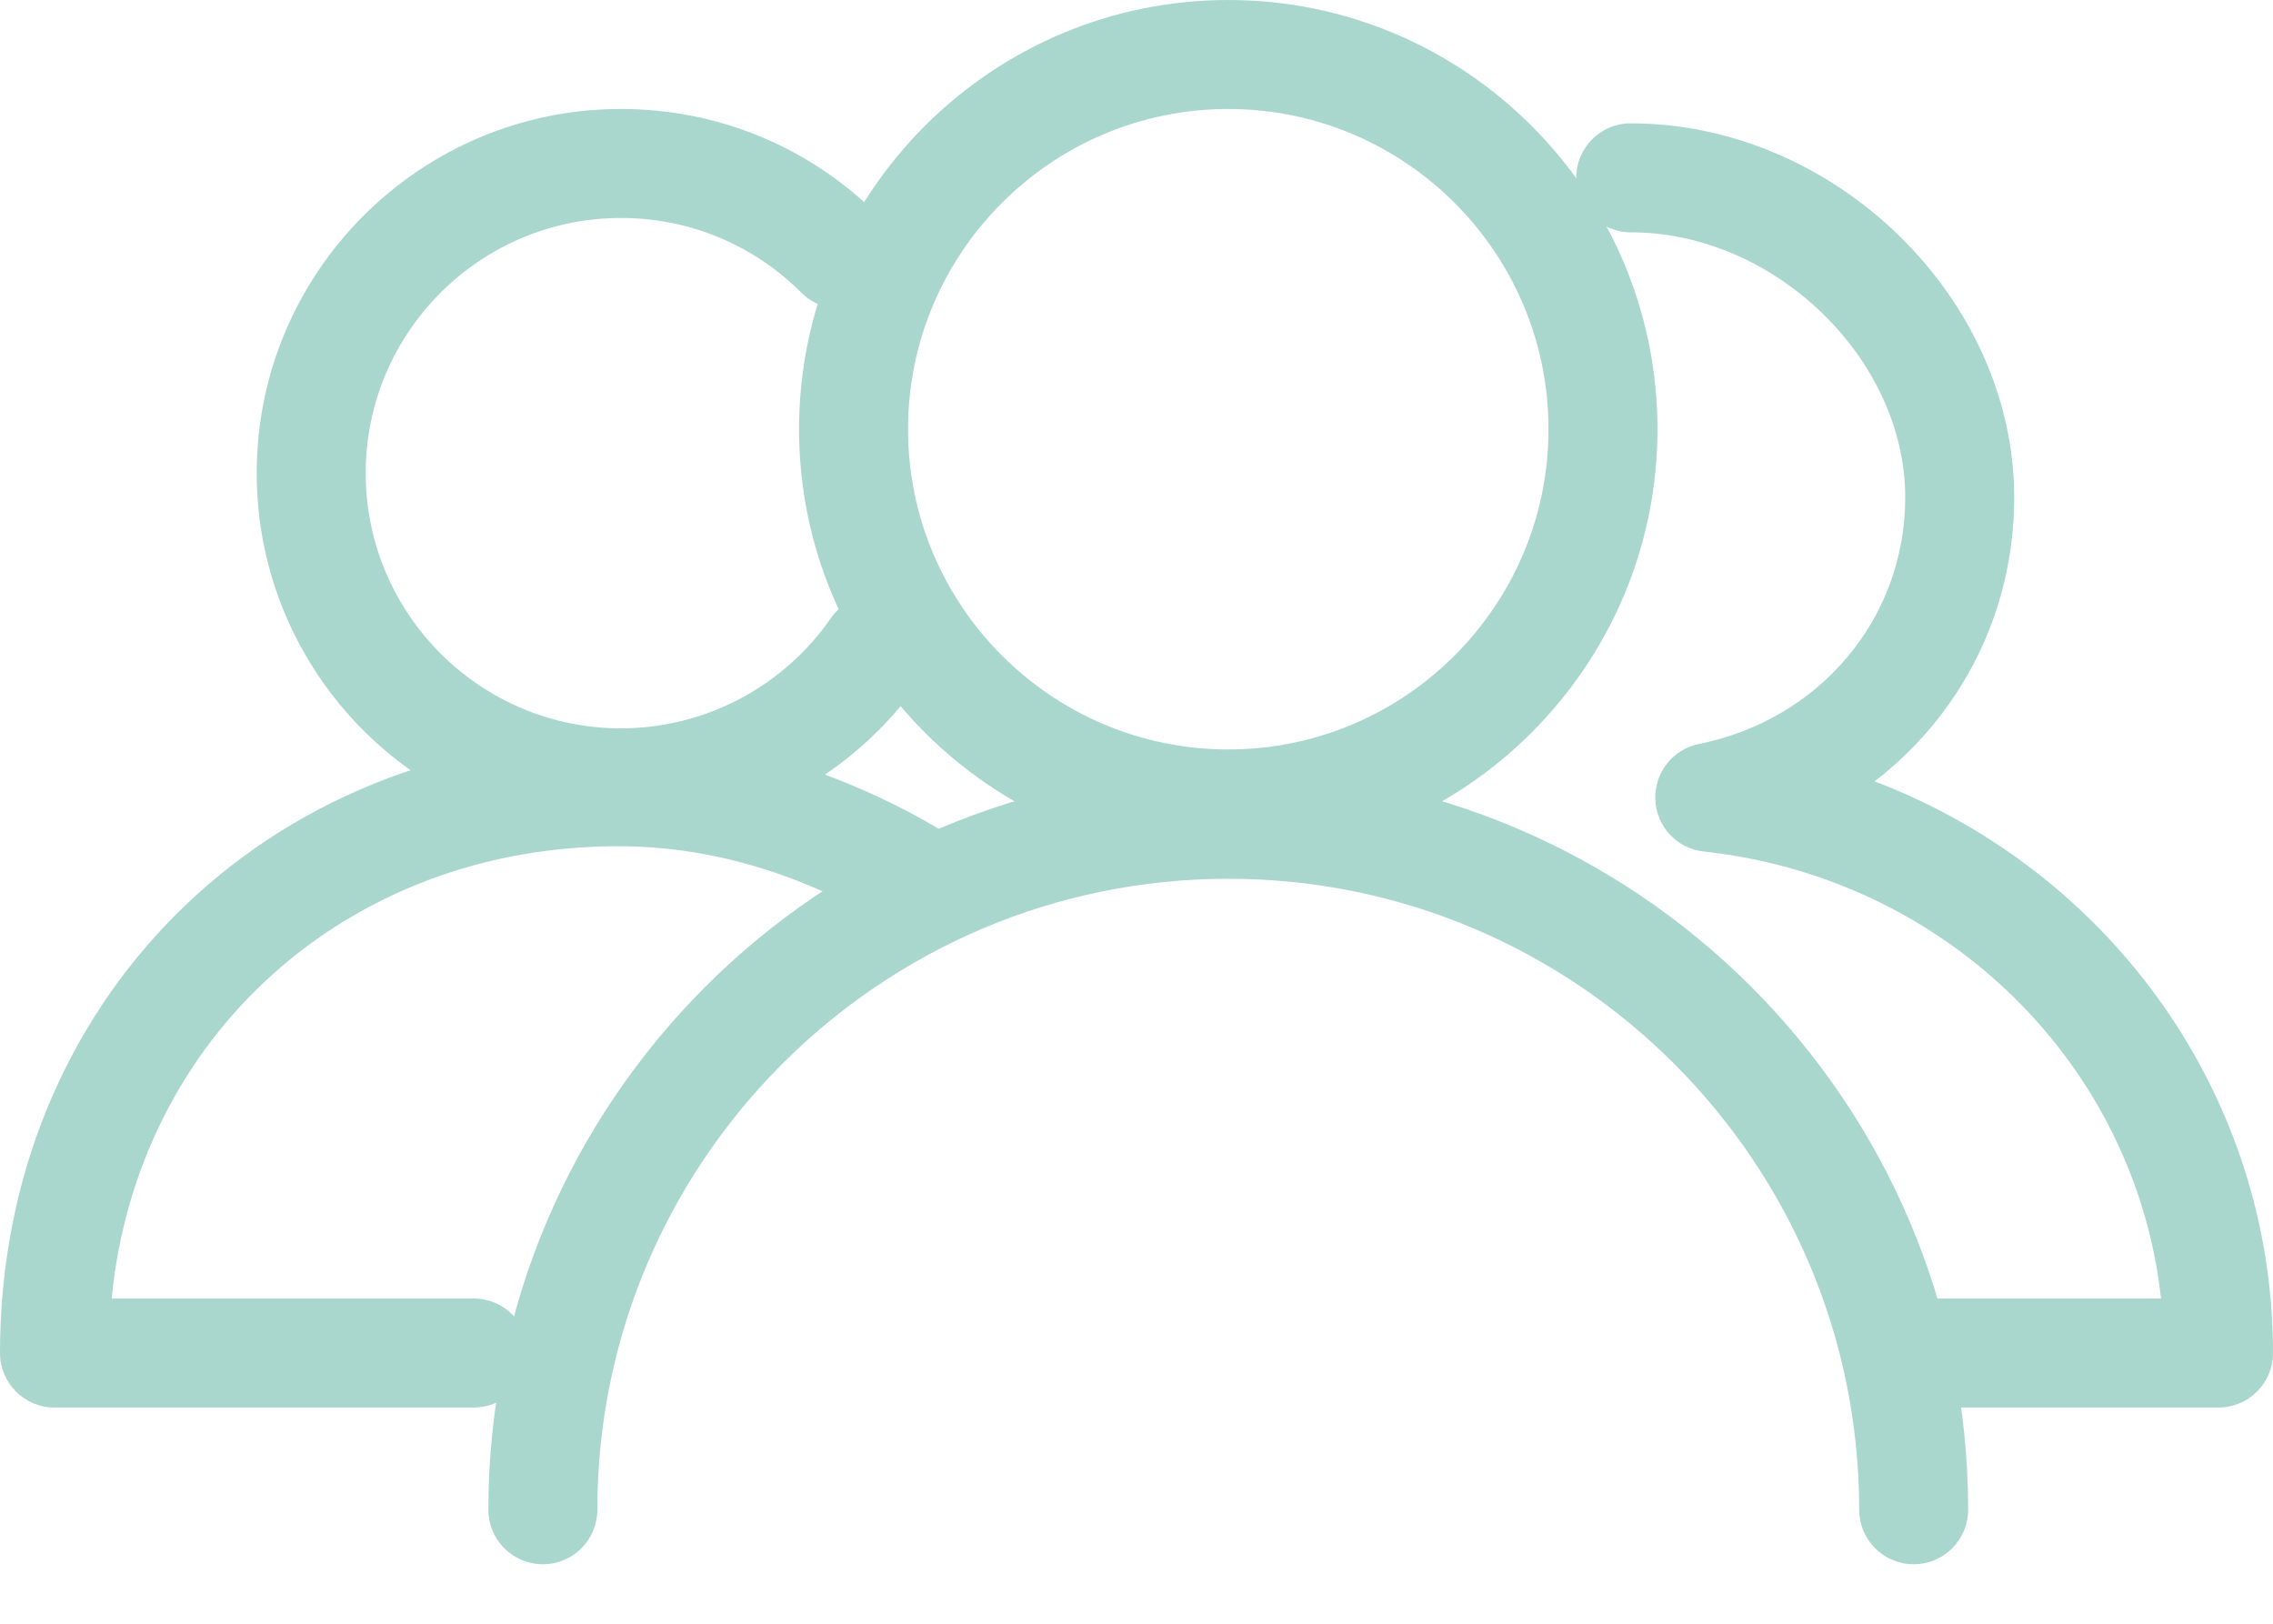 <svg width="35" height="25" viewBox="0 0 35 25" fill="none" xmlns="http://www.w3.org/2000/svg">
<path d="M29.467 24.084C29.004 24.084 28.628 23.709 28.628 23.245C28.628 17.888 24.27 13.53 18.913 13.53C13.556 13.53 9.198 17.888 9.198 23.245C9.198 23.709 8.822 24.084 8.359 24.084C7.896 24.084 7.52 23.709 7.52 23.245C7.52 16.963 12.631 11.852 18.913 11.852C25.195 11.852 30.306 16.963 30.306 23.245C30.306 23.709 29.93 24.084 29.467 24.084Z" fill="#A9D7CD"/>
<path d="M18.913 13.217C15.269 13.217 12.304 10.252 12.304 6.608C12.304 2.965 15.269 0 18.913 0C22.557 0 25.522 2.965 25.522 6.608C25.522 10.252 22.557 13.217 18.913 13.217ZM18.913 1.678C16.194 1.678 13.982 3.89 13.982 6.608C13.982 9.327 16.194 11.539 18.913 11.539C21.632 11.539 23.844 9.327 23.844 6.608C23.844 3.89 21.632 1.678 18.913 1.678Z" fill="#A9D7CD"/>
<path d="M7.296 21.671H0.839C0.376 21.671 0 21.295 0 20.832C0 15.427 4.093 11.351 9.521 11.351C11.178 11.351 12.817 11.812 14.391 12.723C14.792 12.955 14.929 13.468 14.698 13.869C14.466 14.27 13.952 14.407 13.551 14.176C12.235 13.414 10.88 13.029 9.521 13.029C5.336 13.029 2.113 15.968 1.719 19.993H7.296C7.759 19.993 8.134 20.369 8.134 20.832C8.134 21.295 7.759 21.671 7.296 21.671Z" fill="#A9D7CD"/>
<path d="M9.56 12.891C6.468 12.891 3.953 10.376 3.953 7.284C3.953 4.193 6.468 1.678 9.56 1.678C11.058 1.678 12.466 2.261 13.525 3.32C13.853 3.647 13.853 4.179 13.525 4.506C13.197 4.834 12.666 4.834 12.339 4.506C11.596 3.764 10.61 3.356 9.56 3.356C7.394 3.356 5.631 5.118 5.631 7.284C5.631 9.45 7.394 11.214 9.56 11.214C10.848 11.214 12.057 10.58 12.792 9.52C13.056 9.139 13.578 9.044 13.959 9.308C14.34 9.572 14.435 10.095 14.17 10.475C13.122 11.987 11.399 12.891 9.56 12.891Z" fill="#A9D7CD"/>
<path d="M34.161 21.671H29.666C29.203 21.671 28.827 21.295 28.827 20.832C28.827 20.369 29.203 19.993 29.666 19.993H33.276C32.882 16.408 29.987 13.517 26.236 13.111C25.825 13.066 25.507 12.729 25.489 12.315C25.47 11.902 25.755 11.536 26.16 11.455C28.031 11.077 29.337 9.516 29.337 7.658C29.337 5.522 27.323 3.577 25.11 3.577C24.646 3.577 24.271 3.202 24.271 2.738C24.271 2.274 24.646 1.899 25.11 1.899C28.255 1.899 31.015 4.59 31.015 7.658C31.015 9.428 30.195 11.009 28.865 12.03C32.49 13.411 35 16.854 35 20.832C35 21.295 34.624 21.671 34.161 21.671Z" fill="#A9D7CD"/>
</svg>

